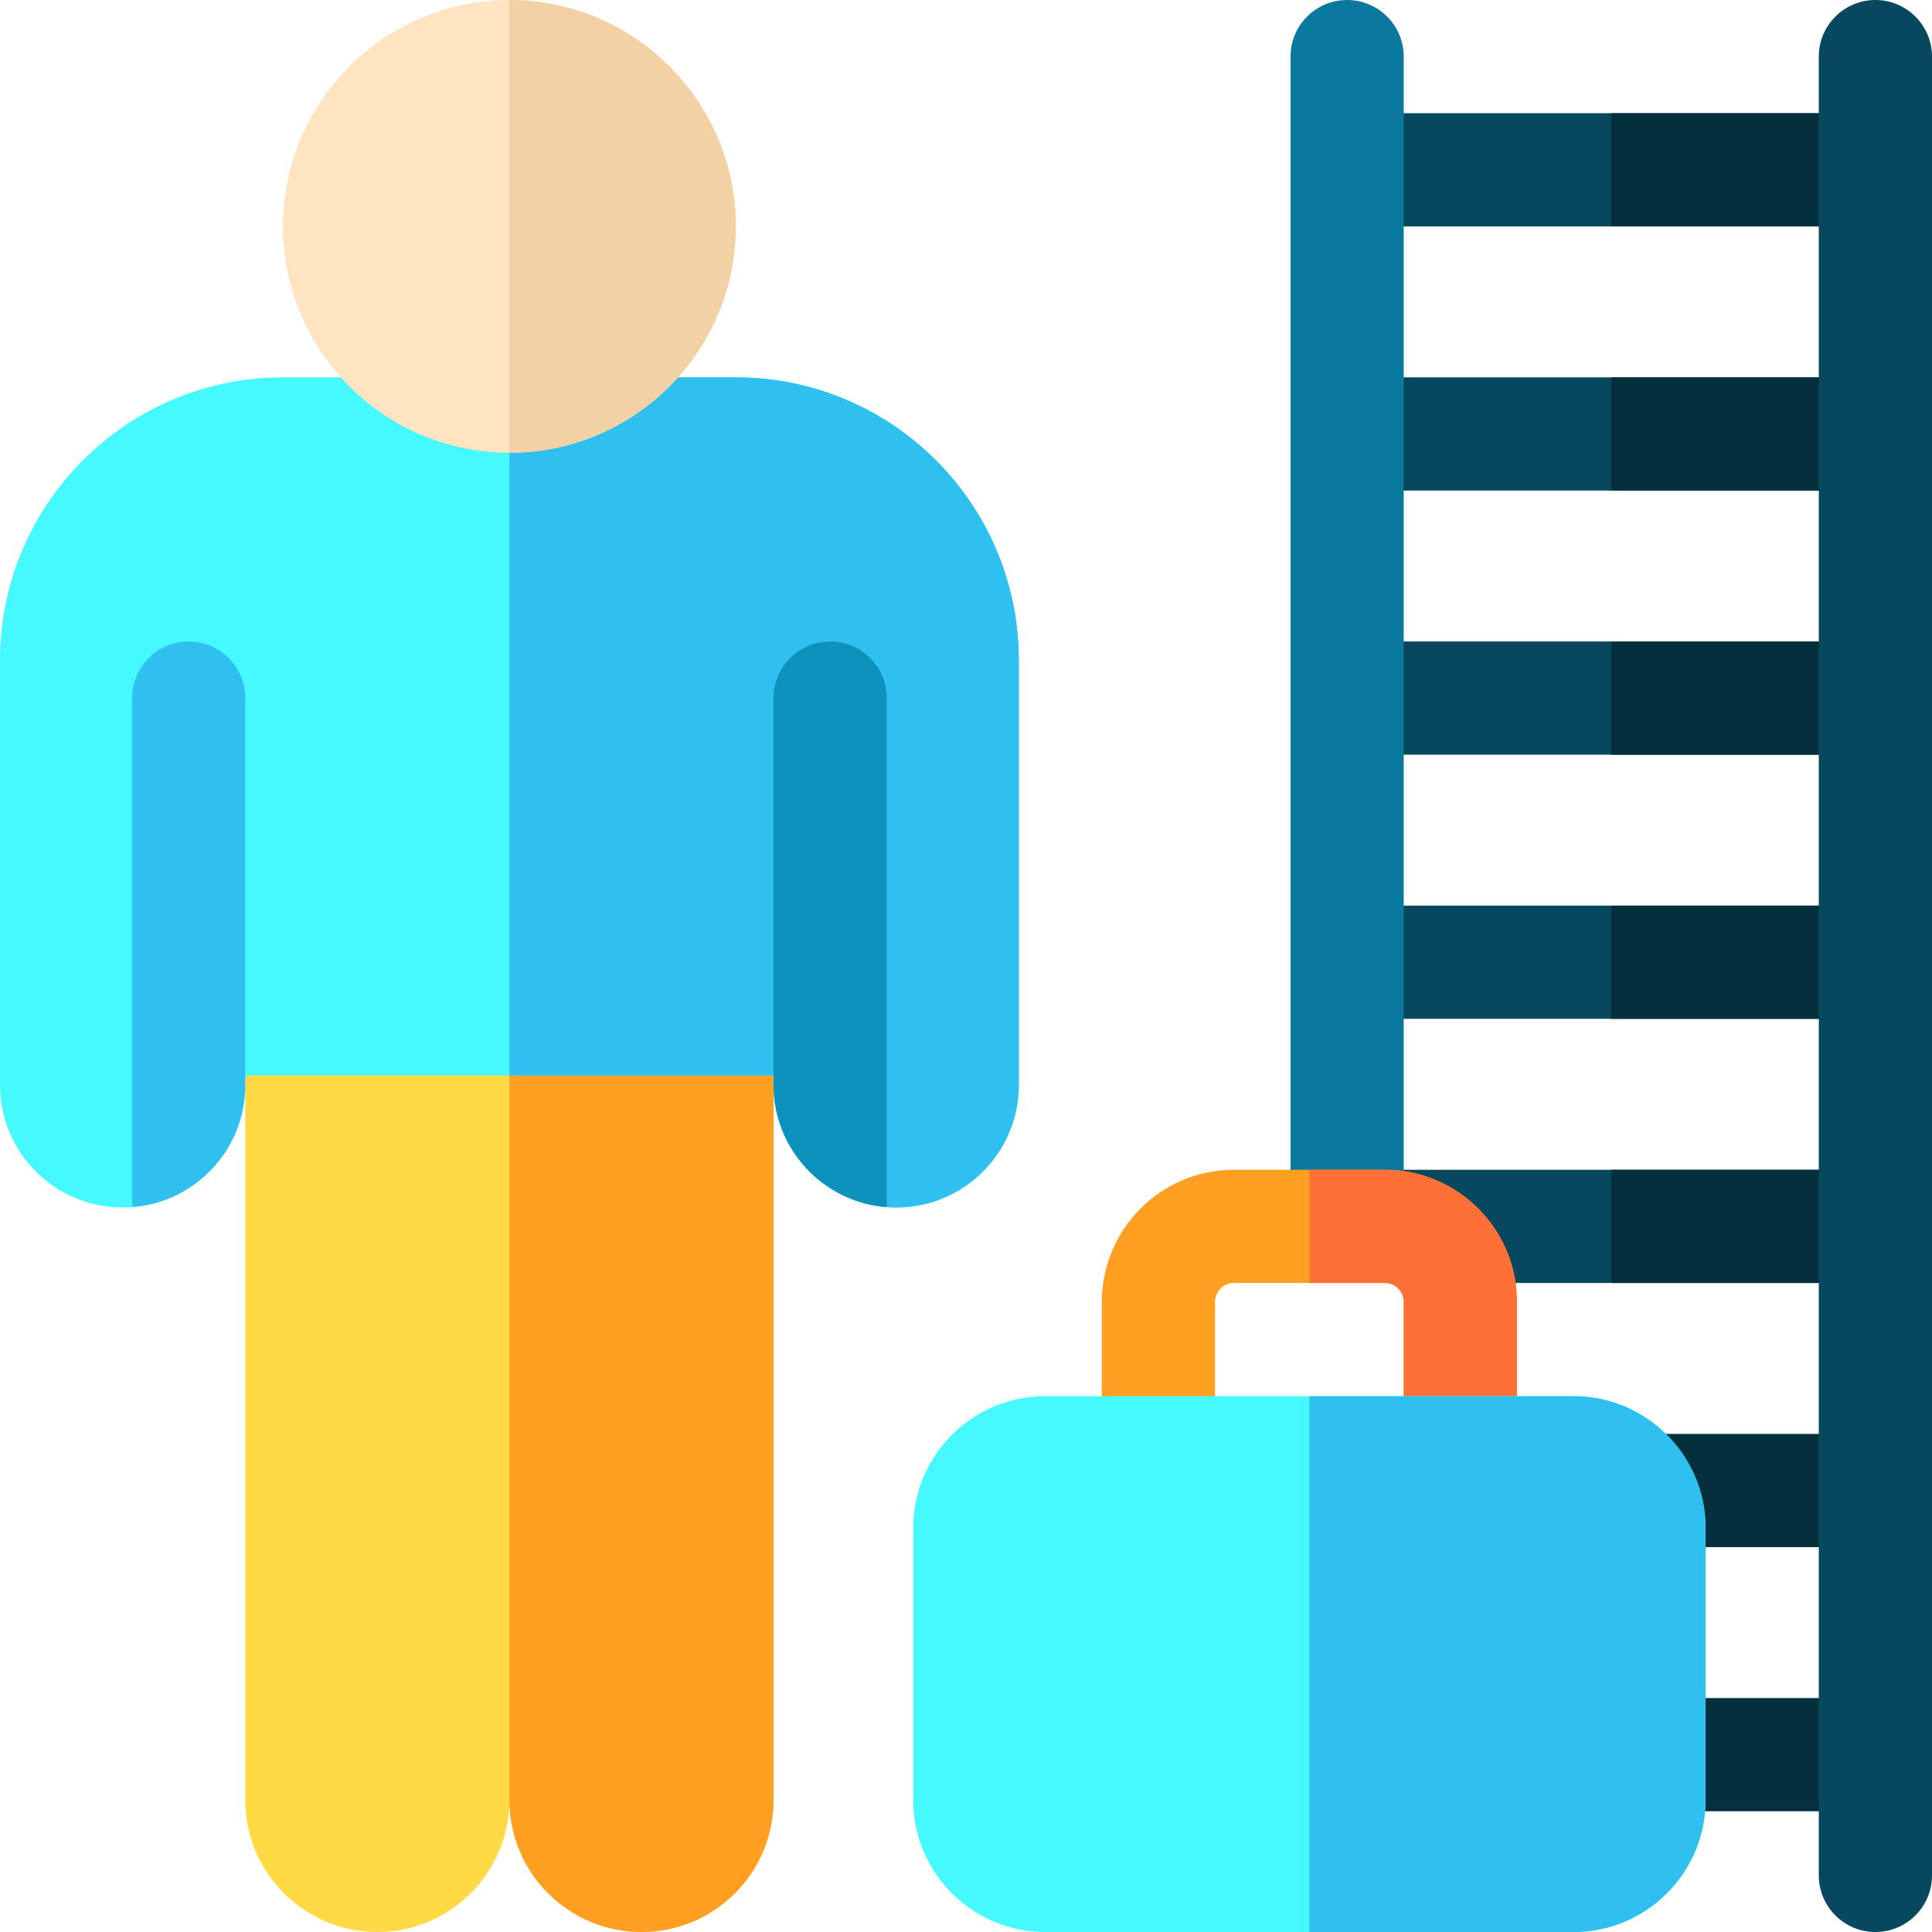 <svg id="Capa_1" enable-background="new 0 0 512 512" height="512" viewBox="0 0 512 512" width="512" xmlns="http://www.w3.org/2000/svg"><g><g><path d="m357 100h140v30h-140z" fill="#07485e"/><path d="m357 30h140v30h-140z" fill="#07485e"/><path d="m357 170h140v30h-140z" fill="#07485e"/><path d="m357 240h140v30h-140z" fill="#07485e"/><path d="m367 310h130v30h-130z" fill="#07485e"/><g fill="#04303e"><path d="m427 100h70v30h-70z"/><path d="m427 30h70v30h-70z"/><path d="m427 170h70v30h-70z"/><path d="m427 240h70v30h-70z"/><path d="m427 310h70v30h-70z"/><path d="m437 450h60v30h-60z"/><path d="m434.303 380h62.697v30h-62.697z"/></g><path d="m372 325v-310c0-8.284-6.716-15-15-15s-15 6.716-15 15v310z" fill="#0b799d"/><path d="m497 0c-8.284 0-15 6.716-15 15v482c0 8.284 6.716 15 15 15s15-6.716 15-15v-482c0-8.284-6.716-15-15-15z" fill="#07485e"/></g><g><path d="m367 310h-40c-19.299 0-35 15.701-35 35v40c0 8.284 6.716 15 15 15s15-6.716 15-15v-40c0-2.757 2.243-5 5-5h40c2.757 0 5 2.243 5 5v40c0 8.284 6.716 15 15 15s15-6.716 15-15v-40c0-19.299-15.701-35-35-35z" fill="#ff9f22"/><path d="m367 310h-20v30h20c2.757 0 5 2.243 5 5v40c0 8.284 6.716 15 15 15s15-6.716 15-15v-40c0-19.299-15.701-35-35-35z" fill="#ff7037"/><path d="m417 370h-140c-19.299 0-35 15.701-35 35v72c0 19.299 15.701 35 35 35h140c19.299 0 35-15.701 35-35v-72c0-19.299-15.701-35-35-35z" fill="#46f8ff"/><path d="m417 370h-70v142h70c19.299 0 35-15.701 35-35v-72c0-19.299-15.701-35-35-35z" fill="#2fc0f0"/></g><g><g><path d="m65 275v202c0 19.33 15.67 35 35 35 19.33 0 35-15.67 35-35v-122 122c0 19.33 15.67 35 35 35 19.33 0 35-15.67 35-35v-202z" fill="#ffda44"/></g><path d="m135 275v202c0 19.33 15.67 35 35 35 19.33 0 35-15.67 35-35v-202z" fill="#ff9f22"/><path d="m0 175v112.5c0 17.949 14.551 32.5 32.5 32.5 17.949 0 32.5-14.551 32.5-32.5v-2.5h140v2.5c0 17.949 14.551 32.5 32.5 32.5 17.949 0 32.5-14.551 32.5-32.5v-112.5c0-41.421-33.579-75-75-75h-120c-41.421 0-75 33.579-75 75z" fill="#46f8ff"/><path d="m195 100h-60v185h70v2.5c0 17.949 14.551 32.5 32.5 32.5 17.949 0 32.5-14.551 32.5-32.5v-112.5c0-41.421-33.579-75-75-75z" fill="#2fc0f0"/><path d="m50 170c8.284 0 15 6.716 15 15v102.5c0 17.107-13.22 31.117-30 32.395v-134.895c0-8.284 6.716-15 15-15z" fill="#2fc0f0"/><g><path d="m135 0c-33.084 0-60 26.916-60 60s26.916 60 60 60 60-26.916 60-60-26.916-60-60-60z" fill="#ffe4c2"/></g><path d="m195 60c0-33.084-26.916-60-60-60v120c33.084 0 60-26.916 60-60z" fill="#f2d1a5"/></g><path d="m220 170c-8.284 0-15 6.716-15 15v102.5c0 17.107 13.22 31.117 30 32.395v-134.895c0-8.284-6.716-15-15-15z" fill="#0d91bd"/></g></svg>